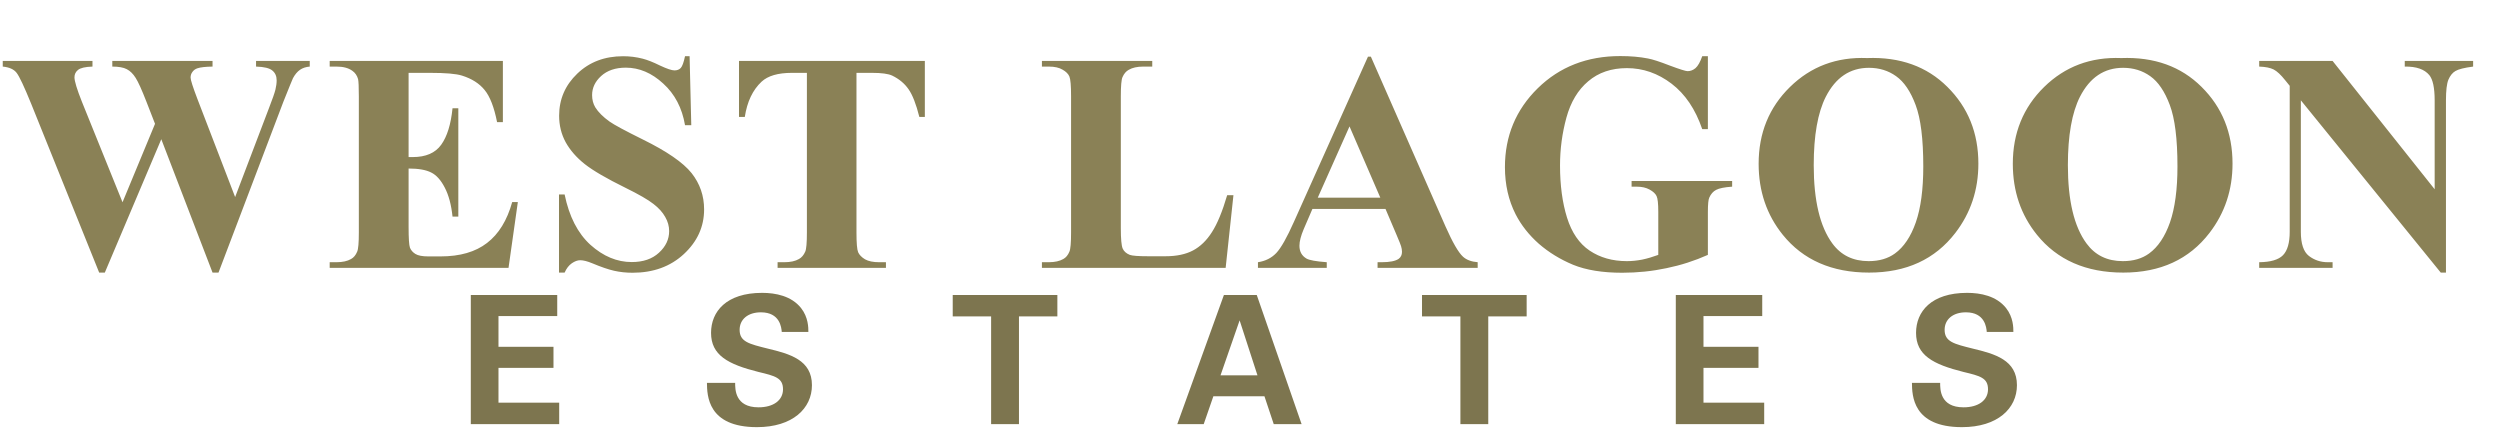 <svg width="112" height="20" viewBox="0 0 112 20" fill="none" xmlns="http://www.w3.org/2000/svg">
<path d="M13.877 2.73V2.983C13.704 2.997 13.558 3.045 13.44 3.127C13.321 3.209 13.216 3.334 13.125 3.503C13.098 3.558 12.954 3.911 12.694 4.562L9.789 12.212H9.522L7.226 6.237L4.696 12.212H4.443L1.395 4.645C1.085 3.883 0.868 3.423 0.745 3.264C0.622 3.104 0.415 3.011 0.123 2.983V2.73H4.143V2.983C3.819 2.993 3.603 3.043 3.493 3.134C3.388 3.22 3.336 3.33 3.336 3.462C3.336 3.635 3.448 4.002 3.671 4.562L5.489 9.061L6.945 5.547L6.562 4.562C6.353 4.025 6.191 3.667 6.077 3.489C5.963 3.307 5.831 3.177 5.681 3.1C5.535 3.022 5.318 2.983 5.031 2.983V2.73H9.522V2.983C9.208 2.988 8.982 3.013 8.846 3.059C8.75 3.09 8.675 3.145 8.62 3.223C8.565 3.296 8.538 3.38 8.538 3.476C8.538 3.58 8.641 3.902 8.846 4.439L10.534 8.828L12.045 4.856C12.204 4.446 12.302 4.166 12.339 4.016C12.375 3.865 12.394 3.726 12.394 3.599C12.394 3.412 12.33 3.266 12.202 3.161C12.075 3.052 11.831 2.993 11.471 2.983V2.73H13.877ZM18.305 3.264V7.037H18.489C19.077 7.037 19.503 6.853 19.767 6.483C20.032 6.114 20.2 5.57 20.273 4.85H20.533V9.703H20.273C20.218 9.174 20.102 8.742 19.925 8.404C19.751 8.067 19.549 7.841 19.316 7.728C19.084 7.609 18.747 7.55 18.305 7.55V10.161C18.305 10.671 18.325 10.984 18.366 11.098C18.412 11.212 18.494 11.305 18.612 11.378C18.731 11.451 18.922 11.487 19.186 11.487H19.74C20.606 11.487 21.299 11.287 21.818 10.886C22.342 10.485 22.718 9.874 22.946 9.054H23.199L22.782 12H14.77V11.747H15.078C15.347 11.747 15.563 11.699 15.727 11.604C15.846 11.54 15.937 11.43 16.001 11.275C16.051 11.166 16.076 10.879 16.076 10.414V4.316C16.076 3.897 16.064 3.64 16.042 3.544C15.996 3.384 15.912 3.261 15.789 3.175C15.616 3.047 15.379 2.983 15.078 2.983H14.77V2.73H22.529V5.472H22.269C22.137 4.802 21.95 4.321 21.709 4.029C21.472 3.738 21.134 3.523 20.697 3.387C20.442 3.305 19.963 3.264 19.262 3.264H18.305ZM30.894 2.519L30.969 5.608H30.689C30.557 4.834 30.231 4.212 29.711 3.742C29.197 3.268 28.638 3.031 28.037 3.031C27.572 3.031 27.203 3.157 26.929 3.407C26.66 3.653 26.526 3.938 26.526 4.262C26.526 4.467 26.574 4.649 26.669 4.809C26.802 5.023 27.014 5.235 27.305 5.444C27.519 5.595 28.014 5.861 28.789 6.244C29.873 6.777 30.605 7.281 30.983 7.755C31.357 8.229 31.544 8.771 31.544 9.382C31.544 10.157 31.24 10.824 30.634 11.385C30.033 11.941 29.267 12.219 28.337 12.219C28.046 12.219 27.77 12.189 27.51 12.13C27.25 12.071 26.925 11.959 26.533 11.795C26.314 11.704 26.134 11.658 25.993 11.658C25.874 11.658 25.749 11.704 25.617 11.795C25.485 11.886 25.378 12.025 25.295 12.212H25.043V8.712H25.295C25.496 9.696 25.881 10.448 26.451 10.968C27.025 11.483 27.642 11.74 28.303 11.74C28.814 11.74 29.219 11.601 29.52 11.323C29.825 11.045 29.978 10.722 29.978 10.352C29.978 10.134 29.919 9.922 29.8 9.717C29.686 9.512 29.511 9.318 29.274 9.136C29.037 8.949 28.618 8.707 28.016 8.411C27.173 7.996 26.567 7.643 26.198 7.352C25.829 7.06 25.544 6.734 25.343 6.374C25.147 6.014 25.049 5.618 25.049 5.185C25.049 4.446 25.32 3.817 25.863 3.298C26.405 2.778 27.089 2.519 27.914 2.519C28.214 2.519 28.506 2.555 28.789 2.628C29.003 2.683 29.263 2.785 29.568 2.936C29.878 3.081 30.094 3.154 30.217 3.154C30.336 3.154 30.429 3.118 30.498 3.045C30.566 2.972 30.63 2.797 30.689 2.519H30.894ZM41.433 2.73V5.239H41.187C41.041 4.66 40.879 4.246 40.701 3.995C40.524 3.74 40.28 3.537 39.97 3.387C39.797 3.305 39.494 3.264 39.061 3.264H38.37V10.414C38.37 10.888 38.395 11.184 38.446 11.303C38.5 11.421 38.603 11.526 38.753 11.617C38.908 11.704 39.118 11.747 39.382 11.747H39.69V12H34.836V11.747H35.144C35.413 11.747 35.629 11.699 35.793 11.604C35.912 11.54 36.005 11.43 36.074 11.275C36.124 11.166 36.149 10.879 36.149 10.414V3.264H35.479C34.854 3.264 34.401 3.396 34.118 3.66C33.722 4.029 33.471 4.556 33.367 5.239H33.107V2.73H41.433ZM55.258 8.746L54.909 12H46.678V11.747H46.986C47.255 11.747 47.471 11.699 47.636 11.604C47.754 11.54 47.845 11.43 47.909 11.275C47.959 11.166 47.984 10.879 47.984 10.414V4.316C47.984 3.842 47.959 3.546 47.909 3.428C47.859 3.309 47.756 3.207 47.601 3.12C47.451 3.029 47.246 2.983 46.986 2.983H46.678V2.73H51.621V2.983H51.218C50.949 2.983 50.732 3.031 50.568 3.127C50.45 3.191 50.356 3.3 50.288 3.455C50.238 3.564 50.213 3.852 50.213 4.316V10.223C50.213 10.697 50.24 11 50.295 11.132C50.349 11.259 50.456 11.355 50.616 11.419C50.73 11.46 51.006 11.48 51.443 11.48H52.216C52.708 11.48 53.118 11.394 53.446 11.221C53.774 11.047 54.057 10.774 54.294 10.4C54.535 10.027 54.763 9.475 54.977 8.746H55.258ZM62.071 9.361H58.796L58.407 10.264C58.279 10.565 58.215 10.813 58.215 11.009C58.215 11.269 58.32 11.46 58.53 11.583C58.653 11.656 58.956 11.711 59.439 11.747V12H56.356V11.747C56.689 11.697 56.962 11.56 57.176 11.337C57.391 11.109 57.655 10.642 57.969 9.936L61.285 2.539H61.415L64.757 10.141C65.076 10.861 65.338 11.314 65.543 11.501C65.698 11.642 65.917 11.724 66.2 11.747V12H61.715V11.747H61.9C62.26 11.747 62.513 11.697 62.659 11.597C62.759 11.524 62.809 11.419 62.809 11.282C62.809 11.2 62.795 11.116 62.768 11.029C62.759 10.988 62.691 10.817 62.563 10.517L62.071 9.361ZM61.838 8.855L60.458 5.663L59.036 8.855H61.838ZM76.513 2.519V5.786H76.26C75.955 4.893 75.497 4.214 74.886 3.749C74.275 3.284 73.608 3.052 72.883 3.052C72.19 3.052 71.614 3.248 71.154 3.64C70.693 4.027 70.368 4.569 70.176 5.267C69.985 5.964 69.889 6.679 69.889 7.413C69.889 8.302 69.994 9.081 70.203 9.751C70.413 10.421 70.75 10.913 71.215 11.227C71.685 11.542 72.24 11.699 72.883 11.699C73.106 11.699 73.334 11.676 73.567 11.631C73.804 11.581 74.045 11.51 74.291 11.419V9.491C74.291 9.127 74.266 8.892 74.216 8.787C74.166 8.678 74.061 8.58 73.902 8.493C73.747 8.407 73.558 8.363 73.334 8.363H73.095V8.11H77.6V8.363C77.258 8.386 77.019 8.434 76.882 8.507C76.75 8.575 76.647 8.691 76.575 8.855C76.534 8.942 76.513 9.154 76.513 9.491V11.419C75.921 11.683 75.303 11.882 74.66 12.014C74.022 12.15 73.359 12.219 72.671 12.219C71.792 12.219 71.06 12.1 70.477 11.863C69.898 11.622 69.385 11.307 68.939 10.92C68.497 10.528 68.15 10.088 67.9 9.601C67.581 8.972 67.421 8.268 67.421 7.488C67.421 6.094 67.911 4.916 68.891 3.954C69.871 2.993 71.103 2.512 72.589 2.512C73.049 2.512 73.464 2.548 73.833 2.621C74.034 2.658 74.357 2.762 74.804 2.936C75.255 3.104 75.522 3.188 75.604 3.188C75.731 3.188 75.85 3.143 75.959 3.052C76.069 2.956 76.169 2.778 76.26 2.519H76.513ZM83.647 2.601C85.124 2.546 86.323 2.977 87.243 3.893C88.168 4.809 88.631 5.955 88.631 7.331C88.631 8.507 88.287 9.541 87.599 10.435C86.687 11.62 85.4 12.212 83.736 12.212C82.068 12.212 80.779 11.647 79.867 10.517C79.147 9.623 78.787 8.564 78.787 7.338C78.787 5.962 79.254 4.815 80.189 3.899C81.127 2.979 82.28 2.546 83.647 2.601ZM83.73 3.038C82.882 3.038 82.237 3.471 81.795 4.337C81.435 5.048 81.255 6.069 81.255 7.399C81.255 8.981 81.533 10.15 82.089 10.906C82.476 11.435 83.019 11.699 83.716 11.699C84.185 11.699 84.577 11.585 84.892 11.357C85.293 11.066 85.605 10.601 85.828 9.963C86.052 9.32 86.163 8.484 86.163 7.454C86.163 6.228 86.049 5.312 85.821 4.706C85.594 4.095 85.302 3.665 84.946 3.414C84.596 3.163 84.19 3.038 83.73 3.038ZM95.034 2.601C96.511 2.546 97.709 2.977 98.63 3.893C99.555 4.809 100.017 5.955 100.017 7.331C100.017 8.507 99.673 9.541 98.985 10.435C98.074 11.62 96.786 12.212 95.123 12.212C93.455 12.212 92.165 11.647 91.254 10.517C90.534 9.623 90.174 8.564 90.174 7.338C90.174 5.962 90.641 4.815 91.575 3.899C92.514 2.979 93.667 2.546 95.034 2.601ZM95.116 3.038C94.268 3.038 93.624 3.471 93.181 4.337C92.822 5.048 92.641 6.069 92.641 7.399C92.641 8.981 92.919 10.15 93.475 10.906C93.863 11.435 94.405 11.699 95.102 11.699C95.572 11.699 95.964 11.585 96.278 11.357C96.679 11.066 96.991 10.601 97.215 9.963C97.438 9.32 97.55 8.484 97.55 7.454C97.55 6.228 97.436 5.312 97.208 4.706C96.98 4.095 96.688 3.665 96.333 3.414C95.982 3.163 95.576 3.038 95.116 3.038ZM104.5 2.73L109.073 8.479V4.494C109.073 3.938 108.993 3.562 108.834 3.366C108.615 3.102 108.248 2.974 107.733 2.983V2.73H110.796V2.983C110.404 3.034 110.139 3.1 110.003 3.182C109.87 3.259 109.766 3.389 109.688 3.571C109.615 3.749 109.579 4.057 109.579 4.494V12.212H109.346L103.078 4.494V10.387C103.078 10.92 103.199 11.28 103.44 11.467C103.686 11.654 103.966 11.747 104.281 11.747H104.5V12H101.212V11.747C101.722 11.742 102.077 11.638 102.278 11.433C102.478 11.227 102.579 10.879 102.579 10.387V3.845L102.38 3.599C102.185 3.353 102.011 3.191 101.861 3.113C101.711 3.036 101.494 2.993 101.212 2.983V2.73H104.5Z" fill="#8A8156"/>
<path d="M21.092 19H25.052V18.04H22.332V16.48H24.796V15.536H22.332V14.16H24.964V13.216H21.092V19ZM31.671 17.152C31.679 17.712 31.695 19.136 33.911 19.136C35.511 19.136 36.375 18.296 36.375 17.256C36.375 16.128 35.391 15.856 34.391 15.616C33.559 15.408 33.135 15.312 33.135 14.776C33.135 14.304 33.511 13.992 34.087 13.992C34.943 13.992 35.007 14.672 35.023 14.872H36.215C36.215 14.68 36.215 14.216 35.887 13.8C35.455 13.256 34.743 13.12 34.143 13.12C32.535 13.12 31.855 13.96 31.855 14.912C31.855 15.912 32.607 16.32 33.983 16.664C34.719 16.84 35.079 16.928 35.079 17.44C35.079 17.928 34.655 18.248 33.983 18.248C32.919 18.248 32.935 17.424 32.935 17.152H31.671ZM44.402 19H45.65V14.176H47.37V13.216H42.682V14.176H44.402V19ZM54.831 13.216L52.743 19H53.927L54.359 17.752H56.647L57.063 19H58.311L56.303 13.216H54.831ZM54.679 16.816L55.535 14.352L56.335 16.816H54.679ZM65.426 19H66.674V14.176H68.394V13.216H63.706V14.176H65.426V19ZM75.076 19H79.036V18.04H76.316V16.48H78.78V15.536H76.316V14.16H78.948V13.216H75.076V19ZM85.655 17.152C85.663 17.712 85.679 19.136 87.895 19.136C89.495 19.136 90.359 18.296 90.359 17.256C90.359 16.128 89.375 15.856 88.375 15.616C87.543 15.408 87.119 15.312 87.119 14.776C87.119 14.304 87.495 13.992 88.071 13.992C88.927 13.992 88.991 14.672 89.007 14.872H90.199C90.199 14.68 90.199 14.216 89.871 13.8C89.439 13.256 88.727 13.12 88.127 13.12C86.519 13.12 85.839 13.96 85.839 14.912C85.839 15.912 86.591 16.32 87.967 16.664C88.703 16.84 89.063 16.928 89.063 17.44C89.063 17.928 88.639 18.248 87.967 18.248C86.903 18.248 86.919 17.424 86.919 17.152H85.655Z" fill="#7D754F"/>
</svg>
